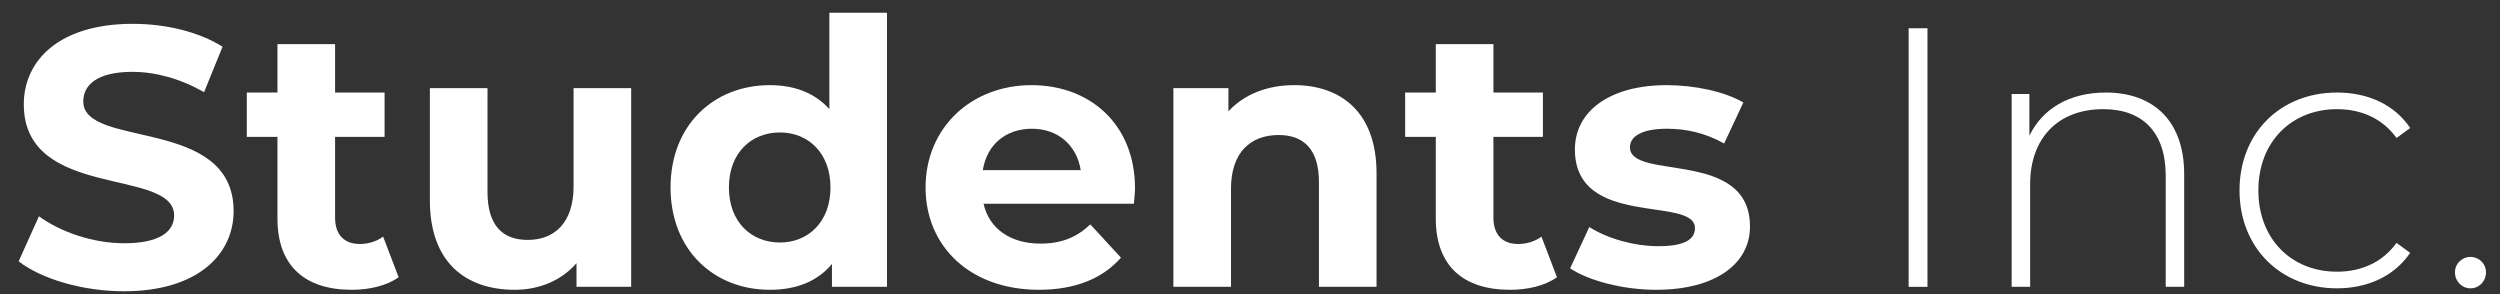 <svg width="119" height="14" viewBox="0 0 119 14" fill="none" xmlns="http://www.w3.org/2000/svg">
<rect x="0" y="0" width="119" height="14" fill="#333333" stroke="none"/>
<path d="M5.898 13.864C9.415 13.864 11.12 12.106 11.12 10.049C11.12 5.53 3.964 7.095 3.964 4.827C3.964 4.053 4.614 3.42 6.302 3.42C7.393 3.42 8.571 3.737 9.714 4.387L10.593 2.224C9.45 1.503 7.867 1.134 6.32 1.134C2.821 1.134 1.133 2.875 1.133 4.967C1.133 9.539 8.289 7.957 8.289 10.26C8.289 11.016 7.604 11.579 5.916 11.579C4.439 11.579 2.891 11.051 1.854 10.295L0.887 12.44C1.977 13.284 3.946 13.864 5.898 13.864Z" fill="white"/>
<path d="M18.236 11.262C17.937 11.491 17.533 11.614 17.128 11.614C16.39 11.614 15.95 11.174 15.95 10.365V6.515H18.306V4.405H15.95V2.101H13.207V4.405H11.748V6.515H13.207V10.401C13.207 12.651 14.508 13.794 16.741 13.794C17.585 13.794 18.412 13.601 18.975 13.196L18.236 11.262Z" fill="white"/>
<path d="M27.302 4.194V8.871C27.302 10.612 26.387 11.42 25.121 11.42C23.908 11.42 23.205 10.717 23.205 9.135V4.194H20.462V9.539C20.462 12.458 22.132 13.794 24.506 13.794C25.666 13.794 26.721 13.355 27.442 12.528V13.653H30.044V4.194H27.302Z" fill="white"/>
<path d="M39.478 0.607V5.196C38.793 4.422 37.808 4.053 36.647 4.053C33.975 4.053 31.918 5.952 31.918 8.924C31.918 11.895 33.975 13.794 36.647 13.794C37.913 13.794 38.916 13.39 39.601 12.563V13.653H42.221V0.607H39.478ZM37.122 11.543C35.751 11.543 34.696 10.559 34.696 8.924C34.696 7.288 35.751 6.304 37.122 6.304C38.476 6.304 39.531 7.288 39.531 8.924C39.531 10.559 38.476 11.543 37.122 11.543Z" fill="white"/>
<path d="M54.026 8.959C54.026 5.917 51.881 4.053 49.103 4.053C46.219 4.053 44.057 6.093 44.057 8.924C44.057 11.737 46.184 13.794 49.455 13.794C51.16 13.794 52.479 13.267 53.358 12.264L51.899 10.682C51.248 11.297 50.527 11.596 49.525 11.596C48.083 11.596 47.081 10.875 46.817 9.697H53.974C53.991 9.469 54.026 9.17 54.026 8.959ZM49.121 6.128C50.352 6.128 51.248 6.902 51.442 8.097H46.782C46.976 6.884 47.872 6.128 49.121 6.128Z" fill="white"/>
<path d="M61.602 4.053C60.319 4.053 59.211 4.493 58.473 5.301V4.194H55.853V13.653H58.596V8.976C58.596 7.236 59.545 6.427 60.864 6.427C62.077 6.427 62.781 7.13 62.781 8.66V13.653H65.523V8.238C65.523 5.354 63.836 4.053 61.602 4.053Z" fill="white"/>
<path d="M73.373 11.262C73.074 11.491 72.669 11.614 72.265 11.614C71.526 11.614 71.087 11.174 71.087 10.365V6.515H73.443V4.405H71.087V2.101H68.344V4.405H66.885V6.515H68.344V10.401C68.344 12.651 69.645 13.794 71.878 13.794C72.722 13.794 73.549 13.601 74.111 13.196L73.373 11.262Z" fill="white"/>
<path d="M78.834 13.794C81.665 13.794 83.3 12.546 83.3 10.787C83.3 7.06 77.585 8.625 77.585 7.007C77.585 6.515 78.113 6.128 79.344 6.128C80.205 6.128 81.137 6.304 82.069 6.831L82.983 4.879C82.087 4.352 80.645 4.053 79.344 4.053C76.583 4.053 74.965 5.319 74.965 7.113C74.965 10.893 80.68 9.31 80.68 10.858C80.68 11.385 80.205 11.719 78.939 11.719C77.779 11.719 76.495 11.35 75.651 10.805L74.737 12.774C75.616 13.355 77.234 13.794 78.834 13.794Z" fill="white"/>
<path d="M90.851 13.653H91.748V1.345H90.851V13.653Z" fill="white"/>
<path d="M100.239 4.405C98.498 4.405 97.215 5.178 96.599 6.462V4.475H95.755V13.653H96.635V8.765C96.635 6.585 97.953 5.196 100.116 5.196C101.98 5.196 103.088 6.286 103.088 8.361V13.653H103.967V8.291C103.967 5.723 102.472 4.405 100.239 4.405Z" fill="white"/>
<path d="M111.243 13.724C112.703 13.724 113.969 13.144 114.725 12.036L114.074 11.561C113.406 12.493 112.386 12.933 111.243 12.933C109.08 12.933 107.498 11.385 107.498 9.064C107.498 6.743 109.08 5.196 111.243 5.196C112.386 5.196 113.406 5.636 114.074 6.567L114.725 6.093C113.969 4.967 112.703 4.405 111.243 4.405C108.553 4.405 106.601 6.321 106.601 9.064C106.601 11.79 108.553 13.724 111.243 13.724Z" fill="white"/>
<path d="M117.595 13.724C117.999 13.724 118.333 13.39 118.333 12.968C118.333 12.546 117.999 12.229 117.595 12.229C117.19 12.229 116.856 12.546 116.856 12.968C116.856 13.39 117.19 13.724 117.595 13.724Z" fill="white"/>
</svg>

